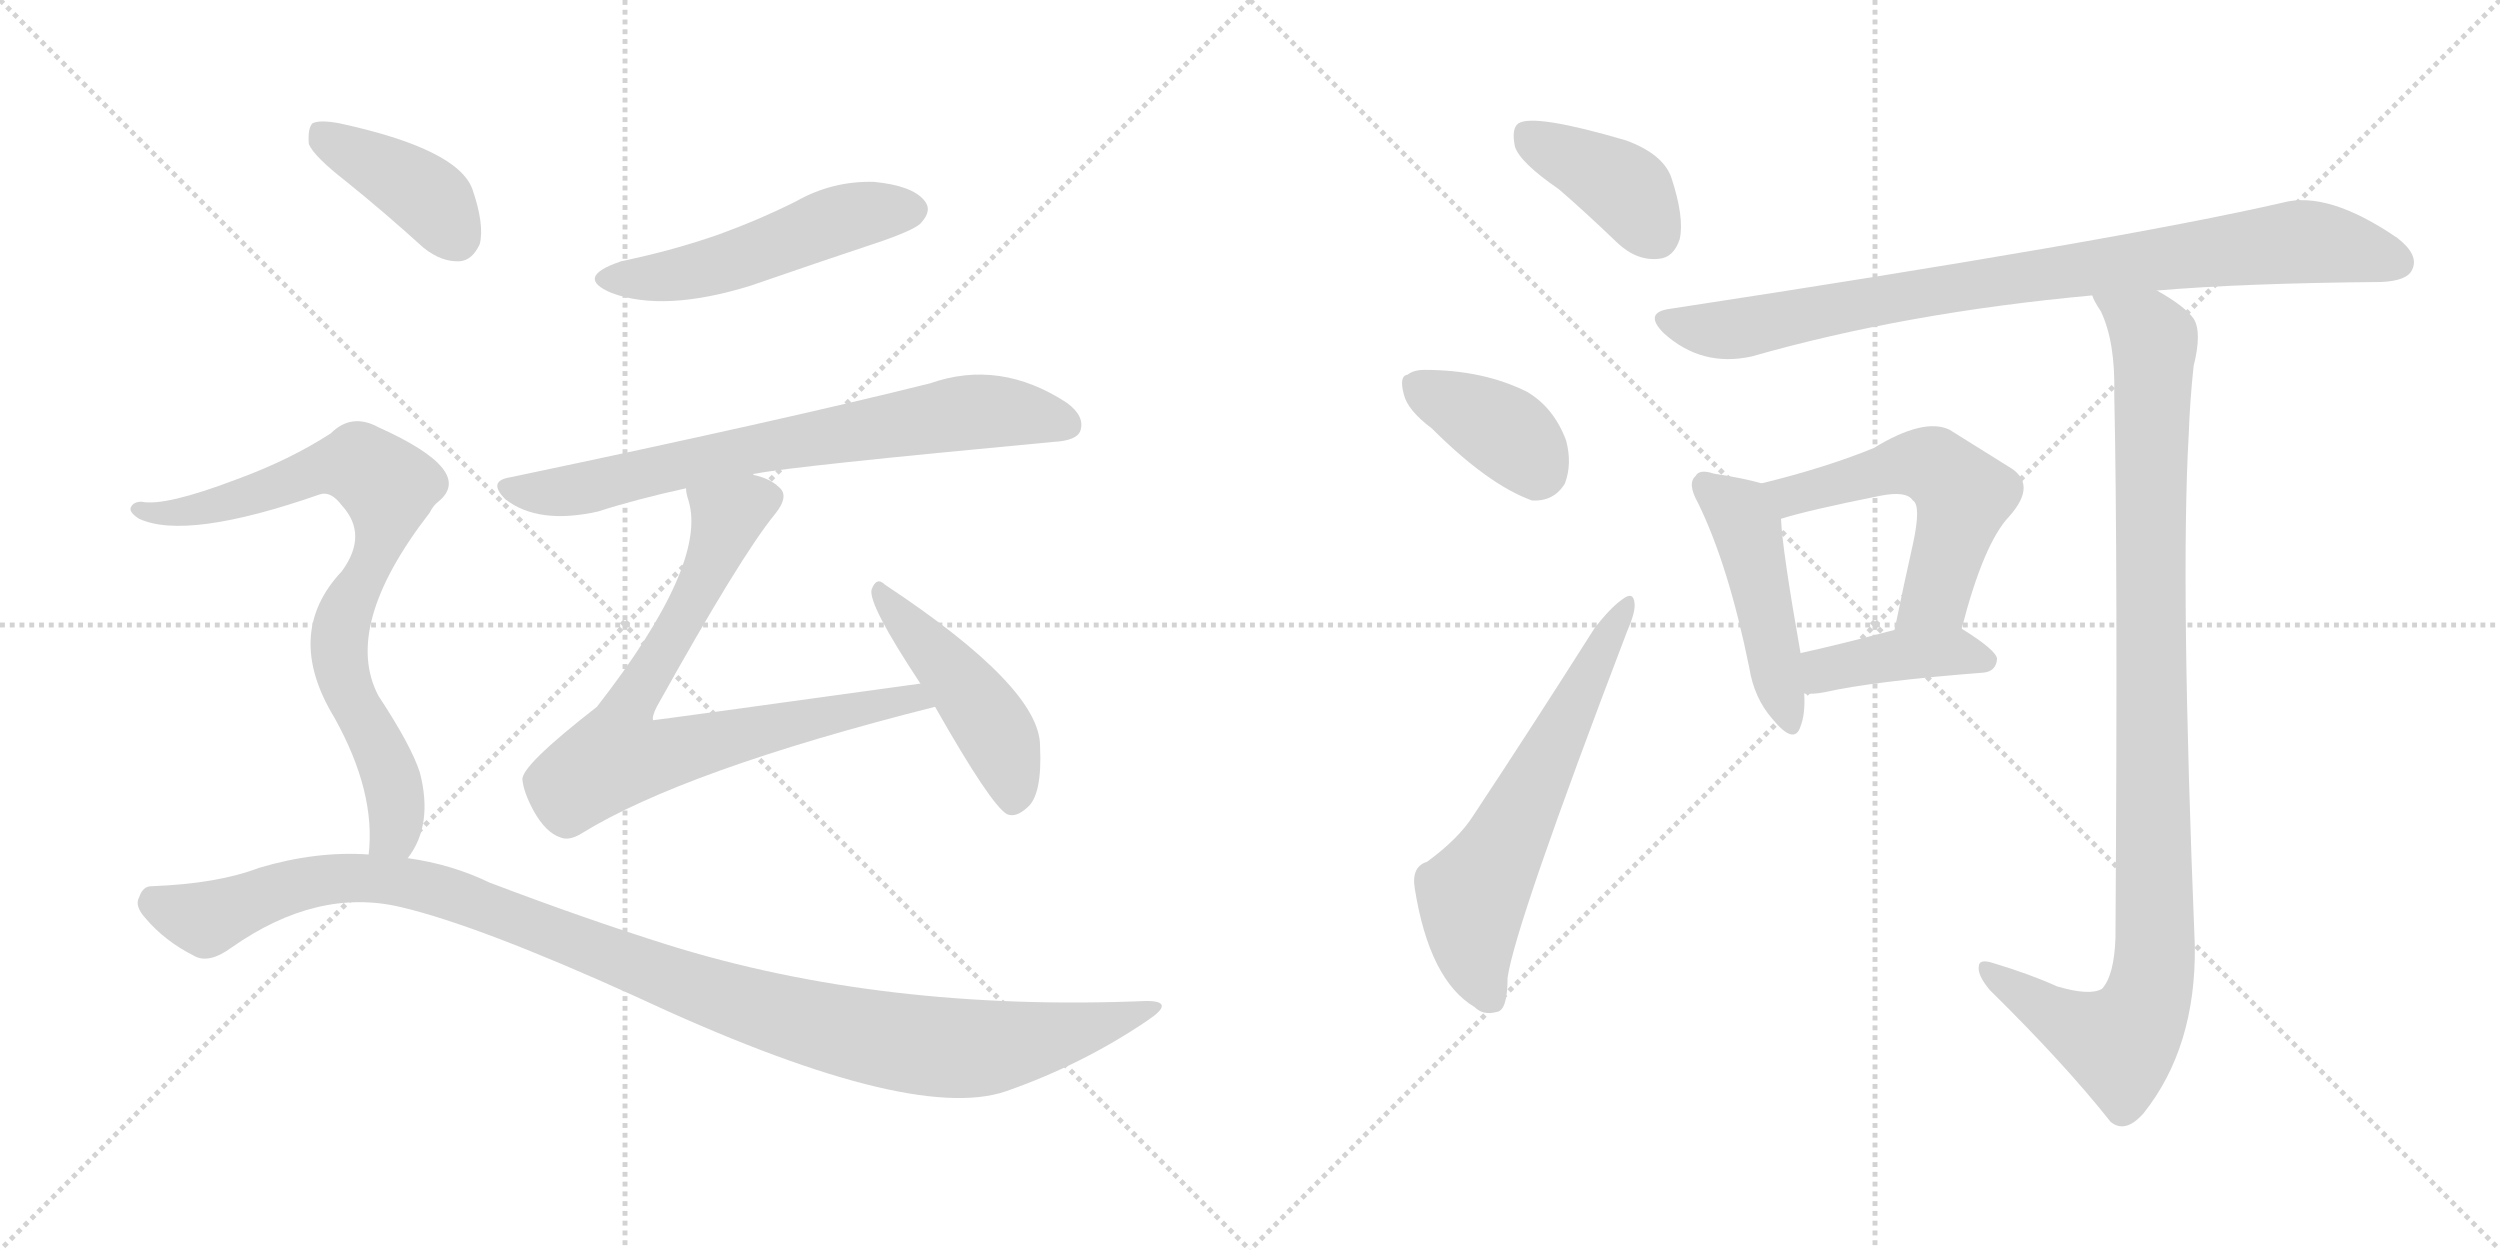 <svg version="1.1" viewBox="0 0 2048 1024" xmlns="http://www.w3.org/2000/svg">
  <g stroke="lightgray" stroke-dasharray="1,1" stroke-width="1" transform="scale(4, 4)">
    <line x1="0" y1="0" x2="256" y2="256"></line>
    <line x1="256" y1="0" x2="0" y2="256"></line>
    <line x1="128" y1="0" x2="128" y2="256"></line>
    <line x1="0" y1="128" x2="256" y2="128"></line>
    <line x1="256" y1="0" x2="512" y2="256"></line>
    <line x1="512" y1="0" x2="256" y2="256"></line>
    <line x1="384" y1="0" x2="384" y2="256"></line>
    <line x1="256" y1="128" x2="512" y2="128"></line>
  </g>
<g transform="scale(1, -1) translate(0, -850)">
   <style type="text/css">
    @keyframes keyframes0 {
      from {
       stroke: black;
       stroke-dashoffset: 511;
       stroke-width: 128;
       }
       62% {
       animation-timing-function: step-end;
       stroke: black;
       stroke-dashoffset: 0;
       stroke-width: 128;
       }
       to {
       stroke: black;
       stroke-width: 1024;
       }
       }
       #make-me-a-hanzi-animation-0 {
         animation: keyframes0 0.666s both;
         animation-delay: 0s;
         animation-timing-function: linear;
       }
    @keyframes keyframes1 {
      from {
       stroke: black;
       stroke-dashoffset: 722;
       stroke-width: 128;
       }
       70% {
       animation-timing-function: step-end;
       stroke: black;
       stroke-dashoffset: 0;
       stroke-width: 128;
       }
       to {
       stroke: black;
       stroke-width: 1024;
       }
       }
       #make-me-a-hanzi-animation-1 {
         animation: keyframes1 0.838s both;
         animation-delay: 0.666s;
         animation-timing-function: linear;
       }
    @keyframes keyframes2 {
      from {
       stroke: black;
       stroke-dashoffset: 745;
       stroke-width: 128;
       }
       71% {
       animation-timing-function: step-end;
       stroke: black;
       stroke-dashoffset: 0;
       stroke-width: 128;
       }
       to {
       stroke: black;
       stroke-width: 1024;
       }
       }
       #make-me-a-hanzi-animation-2 {
         animation: keyframes2 0.856s both;
         animation-delay: 1.503s;
         animation-timing-function: linear;
       }
    @keyframes keyframes3 {
      from {
       stroke: black;
       stroke-dashoffset: 464;
       stroke-width: 128;
       }
       60% {
       animation-timing-function: step-end;
       stroke: black;
       stroke-dashoffset: 0;
       stroke-width: 128;
       }
       to {
       stroke: black;
       stroke-width: 1024;
       }
       }
       #make-me-a-hanzi-animation-3 {
         animation: keyframes3 0.628s both;
         animation-delay: 2.36s;
         animation-timing-function: linear;
       }
    @keyframes keyframes4 {
      from {
       stroke: black;
       stroke-dashoffset: 400;
       stroke-width: 128;
       }
       57% {
       animation-timing-function: step-end;
       stroke: black;
       stroke-dashoffset: 0;
       stroke-width: 128;
       }
       to {
       stroke: black;
       stroke-width: 1024;
       }
       }
       #make-me-a-hanzi-animation-4 {
         animation: keyframes4 0.576s both;
         animation-delay: 2.987s;
         animation-timing-function: linear;
       }
    @keyframes keyframes5 {
      from {
       stroke: black;
       stroke-dashoffset: 792;
       stroke-width: 128;
       }
       72% {
       animation-timing-function: step-end;
       stroke: black;
       stroke-dashoffset: 0;
       stroke-width: 128;
       }
       to {
       stroke: black;
       stroke-width: 1024;
       }
       }
       #make-me-a-hanzi-animation-5 {
         animation: keyframes5 0.895s both;
         animation-delay: 3.563s;
         animation-timing-function: linear;
       }
    @keyframes keyframes6 {
      from {
       stroke: black;
       stroke-dashoffset: 1103;
       stroke-width: 128;
       }
       78% {
       animation-timing-function: step-end;
       stroke: black;
       stroke-dashoffset: 0;
       stroke-width: 128;
       }
       to {
       stroke: black;
       stroke-width: 1024;
       }
       }
       #make-me-a-hanzi-animation-6 {
         animation: keyframes6 1.148s both;
         animation-delay: 4.457s;
         animation-timing-function: linear;
       }
    @keyframes keyframes7 {
      from {
       stroke: black;
       stroke-dashoffset: 394;
       stroke-width: 128;
       }
       56% {
       animation-timing-function: step-end;
       stroke: black;
       stroke-dashoffset: 0;
       stroke-width: 128;
       }
       to {
       stroke: black;
       stroke-width: 1024;
       }
       }
       #make-me-a-hanzi-animation-7 {
         animation: keyframes7 0.571s both;
         animation-delay: 5.605s;
         animation-timing-function: linear;
       }
    @keyframes keyframes8 {
      from {
       stroke: black;
       stroke-dashoffset: 381;
       stroke-width: 128;
       }
       55% {
       animation-timing-function: step-end;
       stroke: black;
       stroke-dashoffset: 0;
       stroke-width: 128;
       }
       to {
       stroke: black;
       stroke-width: 1024;
       }
       }
       #make-me-a-hanzi-animation-8 {
         animation: keyframes8 0.56s both;
         animation-delay: 6.176s;
         animation-timing-function: linear;
       }
    @keyframes keyframes9 {
      from {
       stroke: black;
       stroke-dashoffset: 609;
       stroke-width: 128;
       }
       66% {
       animation-timing-function: step-end;
       stroke: black;
       stroke-dashoffset: 0;
       stroke-width: 128;
       }
       to {
       stroke: black;
       stroke-width: 1024;
       }
       }
       #make-me-a-hanzi-animation-9 {
         animation: keyframes9 0.746s both;
         animation-delay: 6.736s;
         animation-timing-function: linear;
       }
    @keyframes keyframes10 {
      from {
       stroke: black;
       stroke-dashoffset: 863;
       stroke-width: 128;
       }
       74% {
       animation-timing-function: step-end;
       stroke: black;
       stroke-dashoffset: 0;
       stroke-width: 128;
       }
       to {
       stroke: black;
       stroke-width: 1024;
       }
       }
       #make-me-a-hanzi-animation-10 {
         animation: keyframes10 0.952s both;
         animation-delay: 7.481s;
         animation-timing-function: linear;
       }
    @keyframes keyframes11 {
      from {
       stroke: black;
       stroke-dashoffset: 465;
       stroke-width: 128;
       }
       60% {
       animation-timing-function: step-end;
       stroke: black;
       stroke-dashoffset: 0;
       stroke-width: 128;
       }
       to {
       stroke: black;
       stroke-width: 1024;
       }
       }
       #make-me-a-hanzi-animation-11 {
         animation: keyframes11 0.628s both;
         animation-delay: 8.434s;
         animation-timing-function: linear;
       }
    @keyframes keyframes12 {
      from {
       stroke: black;
       stroke-dashoffset: 548;
       stroke-width: 128;
       }
       64% {
       animation-timing-function: step-end;
       stroke: black;
       stroke-dashoffset: 0;
       stroke-width: 128;
       }
       to {
       stroke: black;
       stroke-width: 1024;
       }
       }
       #make-me-a-hanzi-animation-12 {
         animation: keyframes12 0.696s both;
         animation-delay: 9.062s;
         animation-timing-function: linear;
       }
    @keyframes keyframes13 {
      from {
       stroke: black;
       stroke-dashoffset: 408;
       stroke-width: 128;
       }
       57% {
       animation-timing-function: step-end;
       stroke: black;
       stroke-dashoffset: 0;
       stroke-width: 128;
       }
       to {
       stroke: black;
       stroke-width: 1024;
       }
       }
       #make-me-a-hanzi-animation-13 {
         animation: keyframes13 0.582s both;
         animation-delay: 9.758s;
         animation-timing-function: linear;
       }
    @keyframes keyframes14 {
      from {
       stroke: black;
       stroke-dashoffset: 1018;
       stroke-width: 128;
       }
       77% {
       animation-timing-function: step-end;
       stroke: black;
       stroke-dashoffset: 0;
       stroke-width: 128;
       }
       to {
       stroke: black;
       stroke-width: 1024;
       }
       }
       #make-me-a-hanzi-animation-14 {
         animation: keyframes14 1.078s both;
         animation-delay: 10.34s;
         animation-timing-function: linear;
       }
</style>
<path d="M 509 636 Q 470 623 501 610 Q 544 594 615 616 Q 667 634 724 653 Q 752 663 755 668 Q 764 678 757 686 Q 747 698 716 701 Q 682 702 652 685 Q 622 670 589 658 Q 552 645 509 636 Z" fill="lightgray"></path> 
<path d="M 617 461 Q 617 462 619 462 Q 649 468 863 488 Q 882 489 885 497 Q 889 509 874 520 Q 819 556 762 536 Q 642 506 418 459 Q 399 456 414 441 Q 441 420 490 431 Q 521 441 562 450 L 617 461 Z" fill="lightgray"></path> 
<path d="M 754 290 Q 537 260 535 260 Q 534 263 538 271 Q 607 395 635 429 Q 647 444 638 451 Q 631 458 617 461 C 589 472 556 479 562 450 Q 562 446 564 440 Q 580 388 489 271 Q 426 222 428 211 Q 429 201 437 186 Q 447 168 459 164 Q 466 161 476 167 Q 560 219 766 271 C 795 278 784 294 754 290 Z" fill="lightgray"></path> 
<path d="M 766 271 Q 812 190 825 183 Q 832 180 841 188 Q 854 198 852 239 Q 852 287 725 371 Q 718 378 714 367 Q 711 355 754 290 L 766 271 Z" fill="lightgray"></path> 
<path d="M 284 701 Q 315 676 347 647 Q 362 635 377 636 Q 387 637 393 650 Q 397 666 387 695 Q 375 728 278 749 Q 262 752 256 749 Q 252 745 253 732 Q 257 722 284 701 Z" fill="lightgray"></path> 
<path d="M 334 147 Q 355 174 344 217 Q 337 239 310 280 Q 280 337 352 430 Q 355 436 359 439 Q 390 464 310 500 Q 288 512 271 495 Q 237 473 193 457 Q 135 435 116 439 Q 109 439 107 434 Q 106 430 114 425 Q 153 407 262 445 Q 271 448 280 436 Q 302 412 280 382 Q 232 331 274 262 Q 308 201 302 150 C 301 120 319 121 334 147 Z" fill="lightgray"></path> 
<path d="M 302 150 Q 259 153 212 139 Q 178 126 124 124 Q 117 124 114 115 Q 110 108 119 98 Q 135 79 159 67 Q 171 60 190 74 Q 260 123 328 107 Q 392 92 520 34 Q 745 -71 824 -44 Q 887 -22 940 14 Q 964 30 939 30 Q 723 21 547 76 Q 480 97 401 127 Q 370 142 334 147 L 302 150 Z" fill="lightgray"></path> 
<path d="M 1277 695 Q 1299 676 1325 651 Q 1341 636 1359 638 Q 1371 639 1376 654 Q 1380 672 1369 705 Q 1362 724 1332 735 Q 1257 757 1244 749 Q 1238 745 1241 730 Q 1245 717 1277 695 Z" fill="lightgray"></path> 
<path d="M 1173 499 Q 1219 453 1255 440 Q 1273 439 1282 454 Q 1288 470 1283 489 Q 1273 516 1251 529 Q 1215 547 1167 547 Q 1158 547 1153 543 Q 1146 542 1150 527 Q 1153 514 1173 499 Z" fill="lightgray"></path> 
<path d="M 1169 144 Q 1156 140 1159 122 Q 1171 47 1208 25 Q 1215 18 1226 21 Q 1235 22 1235 49 Q 1241 92 1333 333 Q 1340 349 1339 356 Q 1338 366 1329 359 Q 1319 352 1306 335 Q 1254 253 1207 182 Q 1195 163 1169 144 Z" fill="lightgray"></path> 
<path d="M 1767 612 Q 1837 618 1951 619 Q 1972 620 1976 629 Q 1982 641 1964 655 Q 1907 694 1870 684 Q 1735 653 1368 597 Q 1346 594 1363 577 Q 1394 549 1435 558 Q 1561 594 1714 608 L 1767 612 Z" fill="lightgray"></path> 
<path d="M 1443 454 Q 1430 458 1404 462 Q 1392 466 1389 460 Q 1382 454 1391 438 Q 1416 387 1433 303 Q 1437 278 1452 261 Q 1470 239 1475 255 Q 1479 265 1478 282 L 1475 315 Q 1460 400 1459 425 C 1457 450 1457 450 1443 454 Z" fill="lightgray"></path> 
<path d="M 1607 335 Q 1625 405 1646 427 Q 1670 454 1645 468 Q 1626 480 1597 498 Q 1576 508 1535 483 Q 1496 467 1443 454 C 1414 447 1430 417 1459 425 Q 1481 432 1541 444 Q 1562 448 1567 440 Q 1574 436 1567 404 Q 1560 373 1552 334 C 1546 305 1599 306 1607 335 Z" fill="lightgray"></path> 
<path d="M 1478 282 Q 1485 281 1495 283 Q 1535 292 1625 299 Q 1635 300 1636 310 Q 1636 317 1607 335 C 1592 345 1581 342 1552 334 Q 1507 322 1475 315 C 1446 309 1448 284 1478 282 Z" fill="lightgray"></path> 
<path d="M 1685 42 Q 1663 52 1633 61 Q 1621 65 1621 58 Q 1620 51 1630 39 Q 1691 -21 1729 -69 Q 1741 -79 1756 -62 Q 1799 -8 1798 75 Q 1786 372 1793 494 Q 1794 522 1797 550 Q 1804 578 1797 589 Q 1790 599 1767 612 C 1742 628 1701 635 1714 608 Q 1715 604 1721 595 Q 1733 570 1732 527 Q 1735 391 1733 82 Q 1732 51 1722 40 Q 1712 34 1685 42 Z" fill="lightgray"></path> 
      <clipPath id="make-me-a-hanzi-clip-0">
      <path d="M 509 636 Q 470 623 501 610 Q 544 594 615 616 Q 667 634 724 653 Q 752 663 755 668 Q 764 678 757 686 Q 747 698 716 701 Q 682 702 652 685 Q 622 670 589 658 Q 552 645 509 636 Z" fill="lightgray"></path>
      </clipPath>
      <path clip-path="url(#make-me-a-hanzi-clip-0)" d="M 502 624 L 544 623 L 585 631 L 700 674 L 748 678 " fill="none" id="make-me-a-hanzi-animation-0" stroke-dasharray="383 766" stroke-linecap="round"></path>

      <clipPath id="make-me-a-hanzi-clip-1">
      <path d="M 617 461 Q 617 462 619 462 Q 649 468 863 488 Q 882 489 885 497 Q 889 509 874 520 Q 819 556 762 536 Q 642 506 418 459 Q 399 456 414 441 Q 441 420 490 431 Q 521 441 562 450 L 617 461 Z" fill="lightgray"></path>
      </clipPath>
      <path clip-path="url(#make-me-a-hanzi-clip-1)" d="M 416 450 L 477 449 L 635 486 L 788 512 L 831 512 L 874 502 " fill="none" id="make-me-a-hanzi-animation-1" stroke-dasharray="594 1188" stroke-linecap="round"></path>

      <clipPath id="make-me-a-hanzi-clip-2">
      <path d="M 754 290 Q 537 260 535 260 Q 534 263 538 271 Q 607 395 635 429 Q 647 444 638 451 Q 631 458 617 461 C 589 472 556 479 562 450 Q 562 446 564 440 Q 580 388 489 271 Q 426 222 428 211 Q 429 201 437 186 Q 447 168 459 164 Q 466 161 476 167 Q 560 219 766 271 C 795 278 784 294 754 290 Z" fill="lightgray"></path>
      </clipPath>
      <path clip-path="url(#make-me-a-hanzi-clip-2)" d="M 627 441 L 596 426 L 577 375 L 516 271 L 535 266 L 542 231 L 685 268 L 733 274 L 740 281 L 755 271 " fill="none" id="make-me-a-hanzi-animation-2" stroke-dasharray="617 1234" stroke-linecap="round"></path>

      <clipPath id="make-me-a-hanzi-clip-3">
      <path d="M 766 271 Q 812 190 825 183 Q 832 180 841 188 Q 854 198 852 239 Q 852 287 725 371 Q 718 378 714 367 Q 711 355 754 290 L 766 271 Z" fill="lightgray"></path>
      </clipPath>
      <path clip-path="url(#make-me-a-hanzi-clip-3)" d="M 721 365 L 818 247 L 829 193 " fill="none" id="make-me-a-hanzi-animation-3" stroke-dasharray="336 672" stroke-linecap="round"></path>

      <clipPath id="make-me-a-hanzi-clip-4">
      <path d="M 284 701 Q 315 676 347 647 Q 362 635 377 636 Q 387 637 393 650 Q 397 666 387 695 Q 375 728 278 749 Q 262 752 256 749 Q 252 745 253 732 Q 257 722 284 701 Z" fill="lightgray"></path>
      </clipPath>
      <path clip-path="url(#make-me-a-hanzi-clip-4)" d="M 261 743 L 344 693 L 373 656 " fill="none" id="make-me-a-hanzi-animation-4" stroke-dasharray="272 544" stroke-linecap="round"></path>

      <clipPath id="make-me-a-hanzi-clip-5">
      <path d="M 334 147 Q 355 174 344 217 Q 337 239 310 280 Q 280 337 352 430 Q 355 436 359 439 Q 390 464 310 500 Q 288 512 271 495 Q 237 473 193 457 Q 135 435 116 439 Q 109 439 107 434 Q 106 430 114 425 Q 153 407 262 445 Q 271 448 280 436 Q 302 412 280 382 Q 232 331 274 262 Q 308 201 302 150 C 301 120 319 121 334 147 Z" fill="lightgray"></path>
      </clipPath>
      <path clip-path="url(#make-me-a-hanzi-clip-5)" d="M 114 432 L 139 429 L 176 435 L 279 470 L 294 470 L 318 451 L 315 415 L 284 352 L 277 320 L 325 192 L 323 169 L 308 156 " fill="none" id="make-me-a-hanzi-animation-5" stroke-dasharray="664 1328" stroke-linecap="round"></path>

      <clipPath id="make-me-a-hanzi-clip-6">
      <path d="M 302 150 Q 259 153 212 139 Q 178 126 124 124 Q 117 124 114 115 Q 110 108 119 98 Q 135 79 159 67 Q 171 60 190 74 Q 260 123 328 107 Q 392 92 520 34 Q 745 -71 824 -44 Q 887 -22 940 14 Q 964 30 939 30 Q 723 21 547 76 Q 480 97 401 127 Q 370 142 334 147 L 302 150 Z" fill="lightgray"></path>
      </clipPath>
      <path clip-path="url(#make-me-a-hanzi-clip-6)" d="M 128 110 L 170 98 L 267 130 L 338 126 L 605 28 L 751 -6 L 832 -5 L 944 22 " fill="none" id="make-me-a-hanzi-animation-6" stroke-dasharray="975 1950" stroke-linecap="round"></path>

      <clipPath id="make-me-a-hanzi-clip-7">
      <path d="M 1277 695 Q 1299 676 1325 651 Q 1341 636 1359 638 Q 1371 639 1376 654 Q 1380 672 1369 705 Q 1362 724 1332 735 Q 1257 757 1244 749 Q 1238 745 1241 730 Q 1245 717 1277 695 Z" fill="lightgray"></path>
      </clipPath>
      <path clip-path="url(#make-me-a-hanzi-clip-7)" d="M 1250 741 L 1335 692 L 1356 658 " fill="none" id="make-me-a-hanzi-animation-7" stroke-dasharray="266 532" stroke-linecap="round"></path>

      <clipPath id="make-me-a-hanzi-clip-8">
      <path d="M 1173 499 Q 1219 453 1255 440 Q 1273 439 1282 454 Q 1288 470 1283 489 Q 1273 516 1251 529 Q 1215 547 1167 547 Q 1158 547 1153 543 Q 1146 542 1150 527 Q 1153 514 1173 499 Z" fill="lightgray"></path>
      </clipPath>
      <path clip-path="url(#make-me-a-hanzi-clip-8)" d="M 1158 534 L 1230 498 L 1259 464 " fill="none" id="make-me-a-hanzi-animation-8" stroke-dasharray="253 506" stroke-linecap="round"></path>

      <clipPath id="make-me-a-hanzi-clip-9">
      <path d="M 1169 144 Q 1156 140 1159 122 Q 1171 47 1208 25 Q 1215 18 1226 21 Q 1235 22 1235 49 Q 1241 92 1333 333 Q 1340 349 1339 356 Q 1338 366 1329 359 Q 1319 352 1306 335 Q 1254 253 1207 182 Q 1195 163 1169 144 Z" fill="lightgray"></path>
      </clipPath>
      <path clip-path="url(#make-me-a-hanzi-clip-9)" d="M 1220 33 L 1208 63 L 1206 115 L 1332 352 " fill="none" id="make-me-a-hanzi-animation-9" stroke-dasharray="481 962" stroke-linecap="round"></path>

      <clipPath id="make-me-a-hanzi-clip-10">
      <path d="M 1767 612 Q 1837 618 1951 619 Q 1972 620 1976 629 Q 1982 641 1964 655 Q 1907 694 1870 684 Q 1735 653 1368 597 Q 1346 594 1363 577 Q 1394 549 1435 558 Q 1561 594 1714 608 L 1767 612 Z" fill="lightgray"></path>
      </clipPath>
      <path clip-path="url(#make-me-a-hanzi-clip-10)" d="M 1365 587 L 1413 579 L 1568 610 L 1881 652 L 1964 635 " fill="none" id="make-me-a-hanzi-animation-10" stroke-dasharray="735 1470" stroke-linecap="round"></path>

      <clipPath id="make-me-a-hanzi-clip-11">
      <path d="M 1443 454 Q 1430 458 1404 462 Q 1392 466 1389 460 Q 1382 454 1391 438 Q 1416 387 1433 303 Q 1437 278 1452 261 Q 1470 239 1475 255 Q 1479 265 1478 282 L 1475 315 Q 1460 400 1459 425 C 1457 450 1457 450 1443 454 Z" fill="lightgray"></path>
      </clipPath>
      <path clip-path="url(#make-me-a-hanzi-clip-11)" d="M 1398 452 L 1431 417 L 1464 260 " fill="none" id="make-me-a-hanzi-animation-11" stroke-dasharray="337 674" stroke-linecap="round"></path>

      <clipPath id="make-me-a-hanzi-clip-12">
      <path d="M 1607 335 Q 1625 405 1646 427 Q 1670 454 1645 468 Q 1626 480 1597 498 Q 1576 508 1535 483 Q 1496 467 1443 454 C 1414 447 1430 417 1459 425 Q 1481 432 1541 444 Q 1562 448 1567 440 Q 1574 436 1567 404 Q 1560 373 1552 334 C 1546 305 1599 306 1607 335 Z" fill="lightgray"></path>
      </clipPath>
      <path clip-path="url(#make-me-a-hanzi-clip-12)" d="M 1451 452 L 1469 445 L 1572 470 L 1582 469 L 1600 454 L 1609 444 L 1586 361 L 1559 341 " fill="none" id="make-me-a-hanzi-animation-12" stroke-dasharray="420 840" stroke-linecap="round"></path>

      <clipPath id="make-me-a-hanzi-clip-13">
      <path d="M 1478 282 Q 1485 281 1495 283 Q 1535 292 1625 299 Q 1635 300 1636 310 Q 1636 317 1607 335 C 1592 345 1581 342 1552 334 Q 1507 322 1475 315 C 1446 309 1448 284 1478 282 Z" fill="lightgray"></path>
      </clipPath>
      <path clip-path="url(#make-me-a-hanzi-clip-13)" d="M 1482 288 L 1499 303 L 1559 314 L 1606 316 L 1626 309 " fill="none" id="make-me-a-hanzi-animation-13" stroke-dasharray="280 560" stroke-linecap="round"></path>

      <clipPath id="make-me-a-hanzi-clip-14">
      <path d="M 1685 42 Q 1663 52 1633 61 Q 1621 65 1621 58 Q 1620 51 1630 39 Q 1691 -21 1729 -69 Q 1741 -79 1756 -62 Q 1799 -8 1798 75 Q 1786 372 1793 494 Q 1794 522 1797 550 Q 1804 578 1797 589 Q 1790 599 1767 612 C 1742 628 1701 635 1714 608 Q 1715 604 1721 595 Q 1733 570 1732 527 Q 1735 391 1733 82 Q 1732 51 1722 40 Q 1712 34 1685 42 Z" fill="lightgray"></path>
      </clipPath>
      <path clip-path="url(#make-me-a-hanzi-clip-14)" d="M 1721 603 L 1760 580 L 1765 565 L 1766 85 L 1761 36 L 1736 -5 L 1687 16 L 1628 55 " fill="none" id="make-me-a-hanzi-animation-14" stroke-dasharray="890 1780" stroke-linecap="round"></path>

</g>
</svg>
